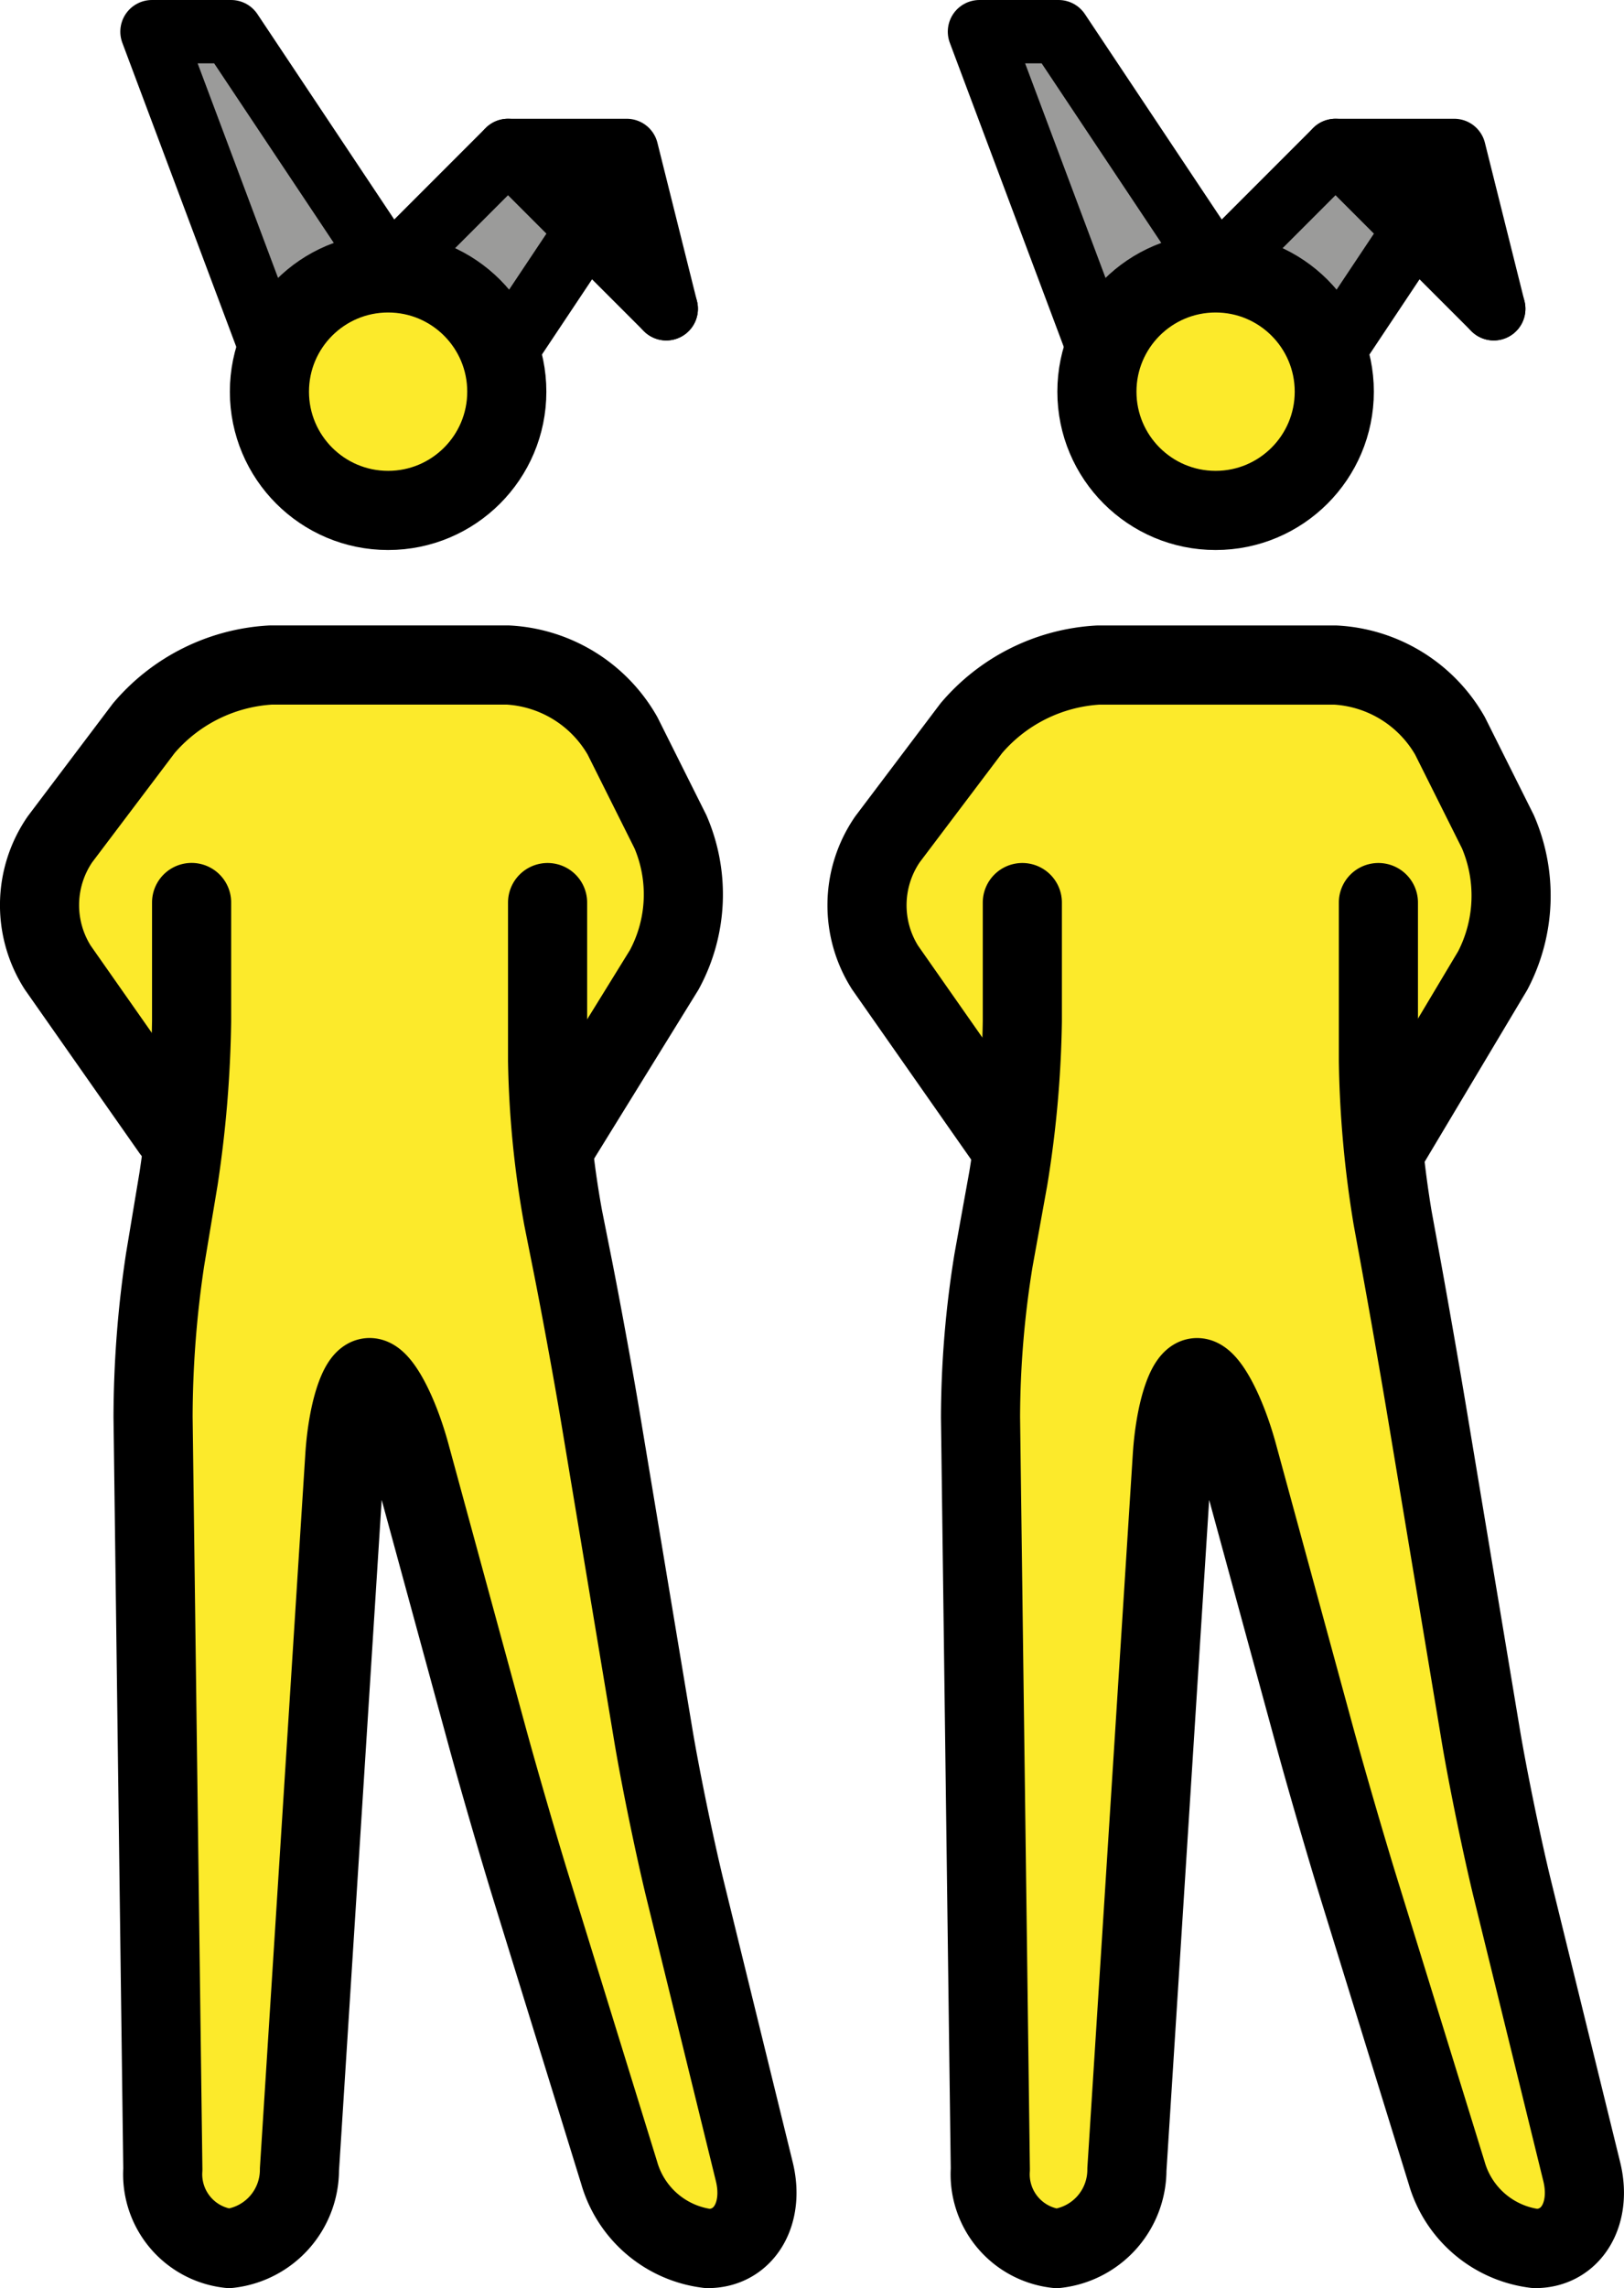 <?xml version="1.0" encoding="UTF-8" standalone="no"?>
<svg
   id="emoji"
   viewBox="0 0 41.049 57.8"
   version="1.1"
   sodipodi:docname="1f46f.svg"
   width="41.049"
   height="57.8"
   xmlns:inkscape="http://www.inkscape.org/namespaces/inkscape"
   xmlns:sodipodi="http://sodipodi.sourceforge.net/DTD/sodipodi-0.dtd"
   xmlns="http://www.w3.org/2000/svg"
   xmlns:svg="http://www.w3.org/2000/svg">
  <defs
     id="defs16" />
  <sodipodi:namedview
     id="namedview16"
     pagecolor="#ffffff"
     bordercolor="#000000"
     borderopacity="0.25"
     inkscape:showpageshadow="2"
     inkscape:pageopacity="0.0"
     inkscape:pagecheckerboard="0"
     inkscape:deskcolor="#d1d1d1" />
  <g
     id="color"
     transform="translate(-15.886,-4.285)">
    <polyline
       fill="#9b9b9a"
       points="22.727 13.085 19.727 5.085 21.727 5.085 25.727 11.085"
       id="polyline1" />
    <polyline
       fill="#9b9b9a"
       points="28.727 13.085 30.727 10.085 32.727 12.085 28.727 8.085 25.727 11.085"
       id="polyline2" />
    <polyline
       fill="#9b9b9a"
       points="43.643 13.085 40.643 5.085 42.643 5.085 46.643 11.085"
       id="polyline3" />
    <polyline
       fill="#9b9b9a"
       points="49.643 13.085 51.643 10.085 53.643 12.085 49.643 8.085 46.643 11.085"
       id="polyline4" />
    <polyline
       points="32.727 12.085 31.727 8.085 28.727 8.085"
       id="polyline5" />
    <polyline
       points="53.643 12.085 52.643 8.085 49.643 8.085"
       id="polyline6" />
  </g>
  <g
     id="skin"
     transform="translate(-15.886,-4.285)">
    <circle
       cx="25.696"
       cy="14.179"
       r="3"
       fill="#fcea2b"
       id="circle6" />
    <path
       fill="#fcea2b"
       d="m 29.727,27.085 -0.619,6 1.619,5 2,12 2.7,11 h -3.3 l -3.4,-11 -3,-11 h -1 l -1.4,22 h -3.3 l -0.3,-23 1.501,-5.877 -0.501,-5.123 c 0,0 0,-2 -1,0 l 1,2 v 3 l -3,-3 v -5 l 3,-2 1,-1 h 7 l 2,1 1,2 1,3 -2,4 h -1"
       id="path6" />
    <path
       fill="#fcea2b"
       d="m 50.727,27.085 -0.603,6 1.603,5 2,12 2.7,11 h -3.3 l -3.4,-11 -3,-11 h -1 l -1.4,22 h -3.3 l -0.3,-23 1.66,-5.949 -0.66,-5.051 c 0,0 0,-2 -1,0 l 1,2 v 3 l -3,-3 v -5 l 3,-2 1,-1 h 7 l 2,1 1,2 1,3 -2,4 h -1"
       id="path7" />
    <circle
       cx="46.612"
       cy="14.179"
       r="3"
       fill="#fcea2b"
       id="circle7" />
  </g>
  <g
     id="line"
     transform="translate(-15.886,-4.285)">
    <circle
       cx="25.696"
       cy="14.179"
       r="3"
       fill="none"
       stroke="#000000"
       stroke-miterlimit="10"
       stroke-width="2"
       id="circle8" />
    <polyline
       fill="none"
       stroke="#000000"
       stroke-linecap="round"
       stroke-linejoin="round"
       stroke-width="1.6"
       points="22.727 13.085 19.727 5.085 21.727 5.085 25.727 11.085"
       id="polyline8" />
    <polyline
       fill="none"
       stroke="#000000"
       stroke-linecap="round"
       stroke-linejoin="round"
       stroke-width="1.6"
       points="28.727 13.085 30.727 10.085 32.727 12.085 28.727 8.085 25.727 11.085"
       id="polyline9" />
    <polyline
       fill="none"
       stroke="#000000"
       stroke-linecap="round"
       stroke-linejoin="round"
       stroke-width="1.6"
       points="32.727 12.085 31.727 8.085 28.727 8.085"
       id="polyline10" />
    <circle
       cx="46.612"
       cy="14.179"
       r="3"
       fill="none"
       stroke="#000000"
       stroke-miterlimit="10"
       stroke-width="2"
       id="circle10" />
    <polyline
       fill="none"
       stroke="#000000"
       stroke-linecap="round"
       stroke-linejoin="round"
       stroke-width="1.6"
       points="43.643 13.085 40.643 5.085 42.643 5.085 46.643 11.085"
       id="polyline11" />
    <polyline
       fill="none"
       stroke="#000000"
       stroke-linecap="round"
       stroke-linejoin="round"
       stroke-width="1.6"
       points="49.643 13.085 51.643 10.085 53.643 12.085 49.643 8.085 46.643 11.085"
       id="polyline12" />
    <polyline
       fill="none"
       stroke="#000000"
       stroke-linecap="round"
       stroke-linejoin="round"
       stroke-width="1.6"
       points="53.643 12.085 52.643 8.085 49.643 8.085"
       id="polyline13" />
    <path
       fill="none"
       stroke="#000000"
       stroke-linecap="round"
       stroke-linejoin="round"
       stroke-width="2"
       d="m 29.727,27.085 v 4 a 24.389,24.389 0 0 0 0.393,3.961 l 0.215,1.078 c 0.216,1.078 0.541,2.849 0.722,3.934 l 1.342,8.055 c 0.181,1.085 0.544,2.847 0.806,3.915 l 1.747,7.115 c 0.262,1.068 -0.266,1.942 -1.173,1.942 A 2.667,2.667 0 0 1 31.537,59.174 L 29.318,51.996 C 28.993,50.944 28.491,49.217 28.201,48.155 l -1.947,-7.141 c -0.29,-1.062 -0.751,-1.93 -1.026,-1.93 -0.275,0 -0.558,0.898 -0.627,1.996 l -1.146,18.008 a 2.003,2.003 0 0 1 -1.777,1.996 1.886,1.886 0 0 1 -1.676,-2 l -0.247,-19 a 27.042,27.042 0 0 1 0.303,-3.973 l 0.342,-2.055 a 29.251,29.251 0 0 0 0.329,-3.973 v -3"
       id="path13" />
    <path
       fill="none"
       stroke="#000000"
       stroke-linecap="round"
       stroke-linejoin="round"
       stroke-width="2"
       d="m 50.727,27.085 v 4 a 26.59,26.59 0 0 0 0.36,3.967 l 0.195,1.066 c 0.198,1.081 0.509,2.854 0.689,3.94 l 1.342,8.055 c 0.181,1.085 0.544,2.847 0.806,3.915 l 1.748,7.115 c 0.262,1.068 -0.266,1.942 -1.174,1.942 A 2.667,2.667 0 0 1 52.453,59.174 L 50.234,51.996 C 49.909,50.944 49.407,49.217 49.117,48.155 L 47.17,41.015 c -0.29,-1.062 -0.751,-1.93 -1.026,-1.93 -0.275,0 -0.558,0.898 -0.627,1.996 L 44.37,59.089 a 2.003,2.003 0 0 1 -1.776,1.996 1.886,1.886 0 0 1 -1.676,-2 l -0.248,-19 a 25.114,25.114 0 0 1 0.329,-3.968 l 0.373,-2.064 a 27.014,27.014 0 0 0 0.355,-3.968 v -3"
       id="path14" />
    <path
       fill="none"
       stroke="#000000"
       stroke-linecap="round"
       stroke-linejoin="round"
       stroke-width="2"
       d="M 20.227,32.836 17.343,28.723 A 2.935,2.935 0 0 1 17.4,25.489 l 2.121,-2.809 a 4.546,4.546 0 0 1 3.206,-1.596 h 6 a 3.555,3.555 0 0 1 2.894,1.789 l 1.211,2.422 a 3.998,3.998 0 0 1 -0.157,3.49 l -2.657,4.299"
       id="path15" />
    <path
       fill="none"
       stroke="#000000"
       stroke-linecap="round"
       stroke-linejoin="round"
       stroke-width="2"
       d="m 41.31,33.085 -3.054,-4.361 a 2.94,2.94 0 0 1 0.06,-3.234 l 2.121,-2.809 a 4.546,4.546 0 0 1 3.206,-1.596 h 6 a 3.555,3.555 0 0 1 2.894,1.789 l 1.211,2.422 a 4.081,4.081 0 0 1 -0.131,3.506 l -2.558,4.283"
       id="path16" />
  </g>
</svg>
